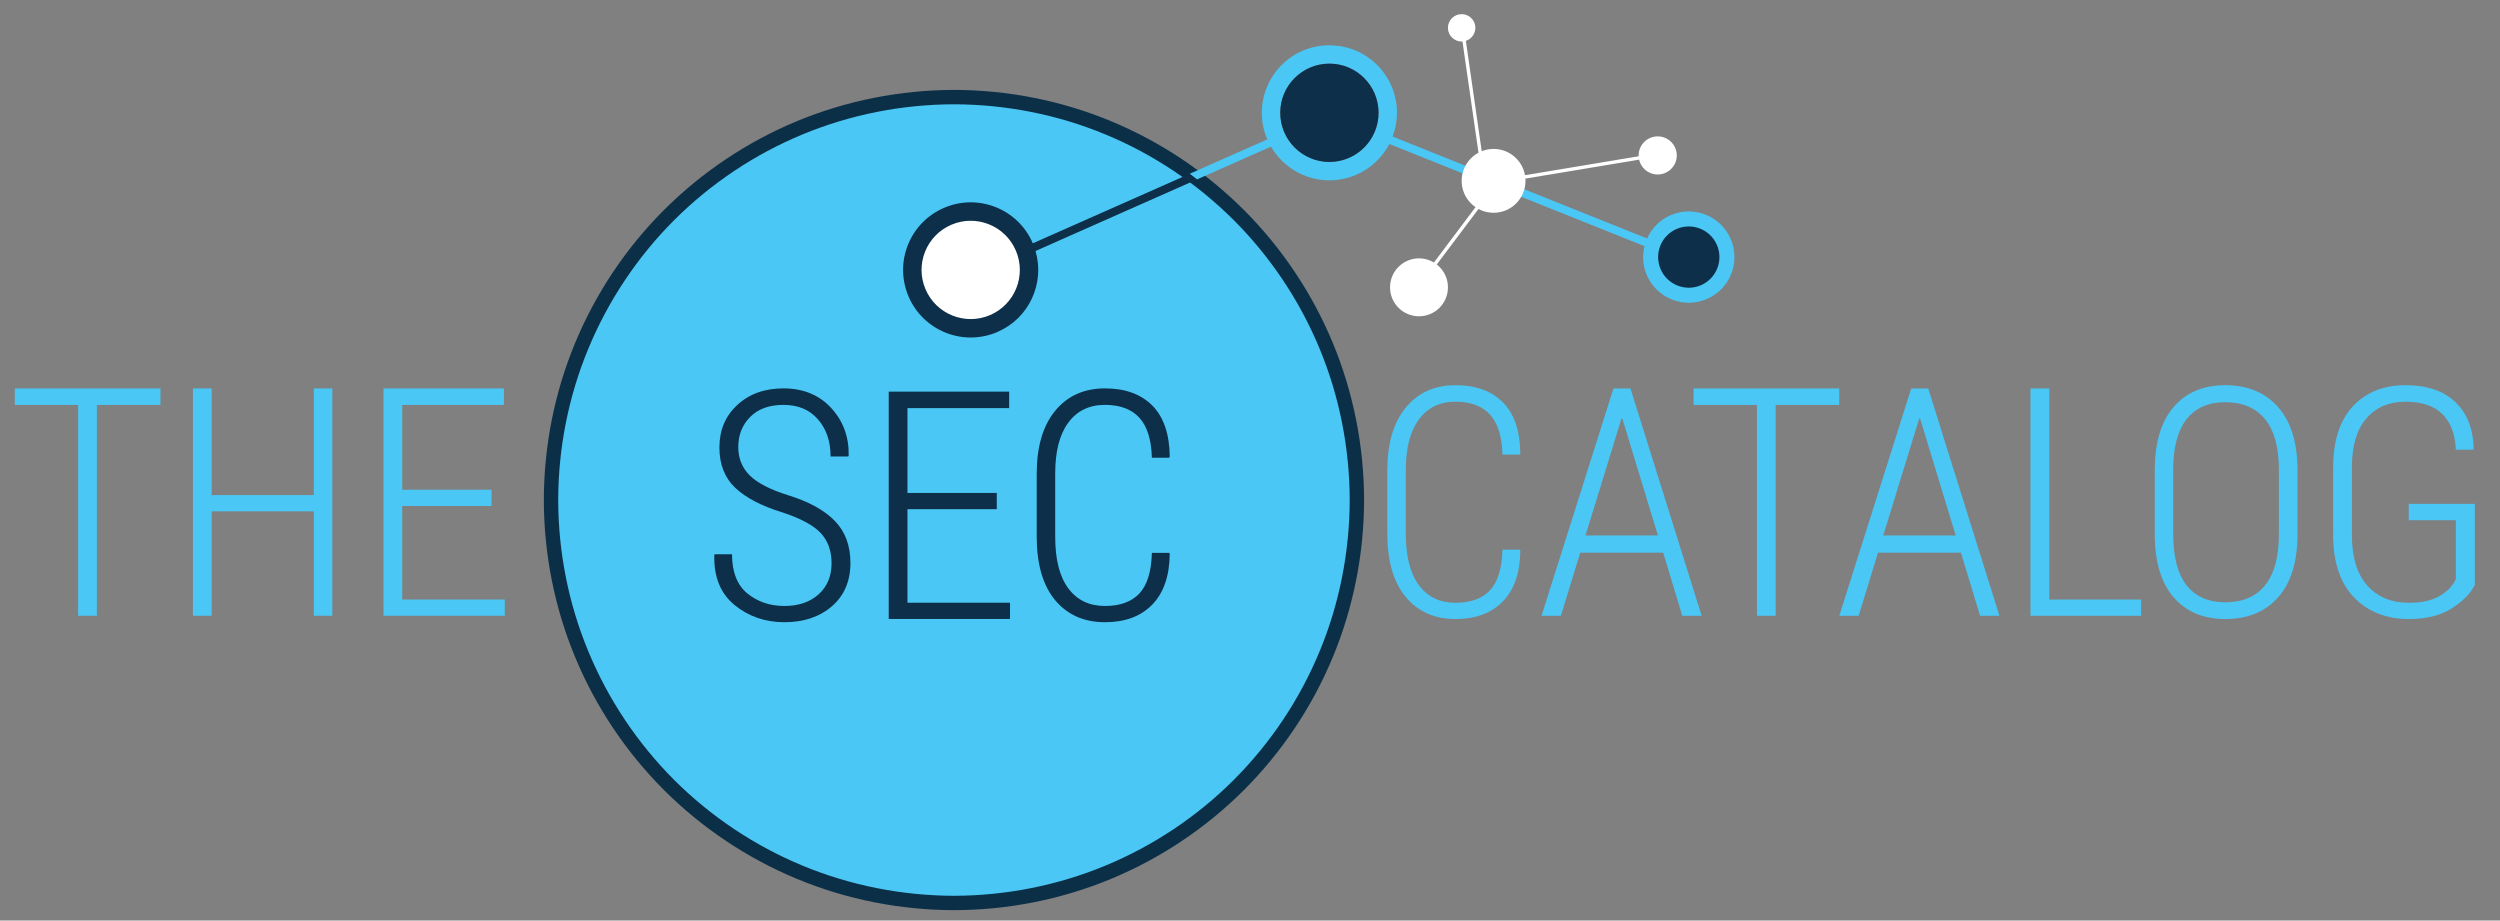 <?xml version="1.0" encoding="UTF-8"?>
<svg xmlns="http://www.w3.org/2000/svg" xmlns:xlink="http://www.w3.org/1999/xlink" width="312.736pt" height="115.156pt" viewBox="0 0 312.736 115.156" version="1.1">
<rect x="0" y="0" width="312.736" height="115.156" fill="#808080" stroke="none"/>
<defs>
<g>
<symbol overflow="visible" id="glyph0-0">
<path style="stroke:none;" d=""/>
</symbol>
<symbol overflow="visible" id="glyph0-1">
<path style="stroke:none;" d="M 19.062 -26.375 L 11.109 -26.375 L 11.109 0 L 8.766 0 L 8.766 -26.375 L 0.844 -26.375 L 0.844 -28.438 L 19.062 -28.438 Z M 19.062 -26.375 "/>
</symbol>
<symbol overflow="visible" id="glyph0-2">
<path style="stroke:none;" d="M 20.641 0 L 18.328 0 L 18.328 -13.062 L 5.547 -13.062 L 5.547 0 L 3.203 0 L 3.203 -28.438 L 5.547 -28.438 L 5.547 -15.094 L 18.328 -15.094 L 18.328 -28.438 L 20.641 -28.438 Z M 20.641 0 "/>
</symbol>
<symbol overflow="visible" id="glyph0-3">
<path style="stroke:none;" d="M 16.719 -13.734 L 5.547 -13.734 L 5.547 -2.031 L 18.375 -2.031 L 18.375 0 L 3.203 0 L 3.203 -28.438 L 18.266 -28.438 L 18.266 -26.375 L 5.547 -26.375 L 5.547 -15.766 L 16.719 -15.766 Z M 16.719 -13.734 "/>
</symbol>
<symbol overflow="visible" id="glyph0-4">
<path style="stroke:none;" d="M 18.734 -8.266 L 18.797 -8.141 C 18.766 -5.367 18.027 -3.246 16.594 -1.781 C 15.164 -0.32 13.195 0.406 10.688 0.406 C 8.07 0.406 5.992 -0.516 4.453 -2.359 C 2.922 -4.211 2.156 -6.852 2.156 -10.281 L 2.156 -18.141 C 2.156 -21.543 2.926 -24.18 4.469 -26.047 C 6.008 -27.91 8.082 -28.844 10.688 -28.844 C 13.227 -28.844 15.207 -28.121 16.625 -26.688 C 18.039 -25.258 18.766 -23.129 18.797 -20.297 L 18.734 -20.172 L 16.562 -20.172 C 16.5 -22.43 15.977 -24.098 15 -25.172 C 14.02 -26.242 12.582 -26.781 10.688 -26.781 C 8.727 -26.781 7.199 -26.039 6.109 -24.562 C 5.016 -23.094 4.469 -20.973 4.469 -18.203 L 4.469 -10.281 C 4.469 -7.445 5.016 -5.293 6.109 -3.828 C 7.199 -2.359 8.727 -1.625 10.688 -1.625 C 12.582 -1.625 14.02 -2.145 15 -3.188 C 15.977 -4.238 16.5 -5.93 16.562 -8.266 Z M 18.734 -8.266 "/>
</symbol>
<symbol overflow="visible" id="glyph0-5">
<path style="stroke:none;" d="M 15.906 -7.891 L 5.531 -7.891 L 3.109 0 L 0.688 0 L 9.688 -28.438 L 11.812 -28.438 L 20.719 0 L 18.297 0 Z M 6.188 -10.047 L 15.25 -10.047 L 10.797 -24.672 L 10.688 -24.672 Z M 6.188 -10.047 "/>
</symbol>
<symbol overflow="visible" id="glyph0-6">
<path style="stroke:none;" d="M 5.562 -2.031 L 17.047 -2.031 L 17.047 0 L 3.203 0 L 3.203 -28.438 L 5.562 -28.438 Z M 5.562 -2.031 "/>
</symbol>
<symbol overflow="visible" id="glyph0-7">
<path style="stroke:none;" d="M 19.906 -10.219 C 19.906 -6.77 19.098 -4.133 17.484 -2.312 C 15.879 -0.5 13.676 0.406 10.875 0.406 C 8.133 0.406 5.977 -0.5 4.406 -2.312 C 2.832 -4.133 2.047 -6.77 2.047 -10.219 L 2.047 -18.188 C 2.047 -21.633 2.828 -24.27 4.391 -26.094 C 5.949 -27.926 8.109 -28.844 10.859 -28.844 C 13.66 -28.844 15.867 -27.926 17.484 -26.094 C 19.098 -24.258 19.906 -21.621 19.906 -18.188 Z M 17.578 -18.25 C 17.578 -21.059 16.996 -23.176 15.844 -24.594 C 14.688 -26.008 13.023 -26.719 10.859 -26.719 C 8.766 -26.719 7.152 -26.008 6.031 -24.594 C 4.914 -23.176 4.359 -21.059 4.359 -18.25 L 4.359 -10.219 C 4.359 -7.363 4.914 -5.227 6.031 -3.812 C 7.152 -2.395 8.77 -1.688 10.875 -1.688 C 13.039 -1.688 14.695 -2.395 15.844 -3.812 C 16.996 -5.227 17.578 -7.363 17.578 -10.219 Z M 17.578 -18.25 "/>
</symbol>
<symbol overflow="visible" id="glyph0-8">
<path style="stroke:none;" d="M 20.125 -3.875 C 19.602 -2.801 18.637 -1.816 17.234 -0.922 C 15.836 -0.035 14.055 0.406 11.891 0.406 C 9.047 0.406 6.754 -0.492 5.016 -2.297 C 3.273 -4.105 2.406 -6.707 2.406 -10.094 L 2.406 -18.562 C 2.406 -21.871 3.223 -24.414 4.859 -26.188 C 6.504 -27.957 8.703 -28.844 11.453 -28.844 C 14.129 -28.844 16.203 -28.145 17.672 -26.75 C 19.148 -25.352 19.922 -23.402 19.984 -20.906 L 19.938 -20.781 L 17.75 -20.781 C 17.676 -22.695 17.117 -24.176 16.078 -25.219 C 15.035 -26.258 13.492 -26.781 11.453 -26.781 C 9.379 -26.781 7.742 -26.074 6.547 -24.672 C 5.348 -23.273 4.75 -21.246 4.75 -18.594 L 4.75 -10.094 C 4.75 -7.332 5.391 -5.227 6.672 -3.781 C 7.961 -2.344 9.703 -1.625 11.891 -1.625 C 13.492 -1.625 14.773 -1.91 15.734 -2.484 C 16.699 -3.055 17.375 -3.754 17.75 -4.578 L 17.75 -11.953 L 11.859 -11.953 L 11.859 -14 L 20.125 -14 Z M 20.125 -3.875 "/>
</symbol>
<symbol overflow="visible" id="glyph0-9">
<path style="stroke:none;" d="M 16.453 -6.969 C 16.453 -8.52 15.996 -9.781 15.094 -10.75 C 14.188 -11.715 12.59 -12.578 10.312 -13.328 C 7.719 -14.117 5.754 -15.141 4.422 -16.391 C 3.086 -17.648 2.422 -19.336 2.422 -21.453 C 2.422 -23.617 3.164 -25.391 4.656 -26.766 C 6.145 -28.148 8.07 -28.844 10.438 -28.844 C 12.902 -28.844 14.891 -28.027 16.391 -26.406 C 17.898 -24.781 18.633 -22.793 18.594 -20.453 L 18.531 -20.328 L 16.328 -20.328 C 16.328 -22.223 15.801 -23.77 14.75 -24.969 C 13.707 -26.176 12.27 -26.781 10.438 -26.781 C 8.645 -26.781 7.254 -26.273 6.266 -25.266 C 5.273 -24.266 4.781 -23.008 4.781 -21.5 C 4.781 -20.094 5.258 -18.91 6.219 -17.953 C 7.176 -17.004 8.801 -16.168 11.094 -15.453 C 13.621 -14.672 15.539 -13.613 16.844 -12.281 C 18.152 -10.945 18.812 -9.191 18.812 -7.016 C 18.812 -4.734 18.039 -2.926 16.5 -1.594 C 14.957 -0.258 12.973 0.406 10.547 0.406 C 8.16 0.406 6.086 -0.305 4.328 -1.734 C 2.566 -3.168 1.719 -5.25 1.781 -7.969 L 1.812 -8.094 L 4 -8.094 C 4 -5.875 4.641 -4.238 5.922 -3.188 C 7.211 -2.145 8.754 -1.625 10.547 -1.625 C 12.316 -1.625 13.742 -2.109 14.828 -3.078 C 15.91 -4.055 16.453 -5.352 16.453 -6.969 Z M 16.453 -6.969 "/>
</symbol>
</g>
</defs>
<g id="surface1">
<path style=" stroke:none;fill-rule:nonzero;fill:rgb(28.999%,78%,95.699%);fill-opacity:1;" d="M 169.742 62.551 C 169.742 90.391 147.172 112.957 119.336 112.957 C 91.496 112.957 68.93 90.391 68.93 62.551 C 68.93 34.711 91.496 12.145 119.336 12.145 C 147.172 12.145 169.742 34.711 169.742 62.551 "/>
<path style=" stroke:none;fill-rule:nonzero;fill:rgb(4.7%,18.399%,28.2%);fill-opacity:1;" d="M 168.84 62.551 C 168.828 56.066 167.555 49.594 165.07 43.605 C 162.594 37.621 158.922 32.129 154.34 27.543 C 149.754 22.965 144.266 19.293 138.277 16.816 C 132.293 14.332 125.82 13.059 119.336 13.047 C 112.852 13.059 106.375 14.332 100.391 16.816 C 94.406 19.293 88.914 22.965 84.328 27.543 C 79.746 32.129 76.078 37.621 73.602 43.605 C 71.113 49.594 69.84 56.066 69.828 62.551 C 69.84 69.035 71.113 75.512 73.602 81.496 C 76.078 87.48 79.746 92.973 84.328 97.559 C 88.914 102.137 94.406 105.809 100.391 108.285 C 106.375 110.77 112.852 112.043 119.336 112.059 C 125.82 112.043 132.293 110.77 138.277 108.285 C 144.266 105.809 149.754 102.137 154.34 97.559 C 158.922 92.973 162.594 87.48 165.07 81.496 C 167.555 75.512 168.828 69.035 168.84 62.551 M 170.641 62.551 C 170.629 69.266 169.309 75.98 166.734 82.184 C 164.164 88.391 160.359 94.078 155.613 98.828 C 150.863 103.574 145.176 107.379 138.969 109.949 C 132.766 112.523 126.051 113.848 119.336 113.855 C 112.621 113.848 105.906 112.523 99.703 109.949 C 93.496 107.379 87.809 103.574 83.055 98.828 C 78.309 94.078 74.504 88.391 71.938 82.184 C 69.359 75.98 68.039 69.266 68.031 62.551 C 68.039 55.836 69.359 49.121 71.938 42.918 C 74.504 36.711 78.309 31.023 83.055 26.273 C 87.809 21.527 93.496 17.723 99.703 15.152 C 105.906 12.578 112.621 11.258 119.336 11.246 C 126.051 11.258 132.766 12.578 138.969 15.152 C 145.176 17.723 150.863 21.527 155.613 26.273 C 160.359 31.023 164.164 36.711 166.734 42.918 C 169.309 49.121 170.629 55.836 170.641 62.551 "/>
<path style=" stroke:none;fill-rule:nonzero;fill:rgb(28.999%,78%,95.699%);fill-opacity:1;" d="M 168.723 19.762 C 165.602 21.098 161.988 19.648 160.652 16.527 C 159.312 13.406 160.762 9.797 163.883 8.461 C 167.004 7.121 170.617 8.57 171.953 11.691 C 173.289 14.812 171.84 18.426 168.723 19.762 M 216.508 29.91 C 215.266 27.012 211.91 25.668 209.008 26.91 C 207.633 27.496 206.613 28.566 206.047 29.832 L 190.477 23.598 C 190.586 23.242 190.645 22.867 190.645 22.477 C 190.645 20.398 188.961 18.715 186.879 18.715 C 185.402 18.715 184.125 19.566 183.508 20.809 L 174.207 17.082 C 174.949 15.113 174.965 12.867 174.074 10.781 C 172.898 8.039 170.441 6.242 167.699 5.777 L 166.652 5.672 C 165.43 5.621 164.176 5.824 162.977 6.34 C 158.684 8.176 156.691 13.145 158.531 17.438 L 148.816 21.742 L 149.727 22.449 L 158.992 18.344 C 161.102 21.996 165.652 23.582 169.629 21.879 C 171.496 21.078 172.93 19.684 173.801 18.012 L 183.184 21.77 C 183.141 22 183.113 22.234 183.113 22.477 C 183.113 24.559 184.801 26.242 186.879 26.242 C 188.207 26.242 189.371 25.555 190.043 24.516 L 205.719 30.793 C 205.43 31.957 205.496 33.219 206.004 34.41 C 207.246 37.309 210.605 38.652 213.504 37.41 C 216.406 36.172 217.75 32.812 216.508 29.91 "/>
<path style=" stroke:none;fill-rule:nonzero;fill:rgb(100%,100%,100%);fill-opacity:1;" d="M 129.039 34.125 C 129.039 38.363 125.602 41.801 121.363 41.801 C 117.125 41.801 113.688 38.363 113.688 34.125 C 113.688 29.887 117.125 26.449 121.363 26.449 C 125.602 26.449 129.039 29.887 129.039 34.125 "/>
<path style=" stroke:none;fill-rule:nonzero;fill:rgb(5.099%,18.399%,28.6%);fill-opacity:1;" d="M 214.781 30.652 C 215.613 32.598 214.711 34.852 212.766 35.684 C 210.82 36.516 208.566 35.613 207.734 33.668 C 206.898 31.723 207.801 29.469 209.746 28.637 C 211.695 27.805 213.945 28.707 214.781 30.652 "/>
<path style=" stroke:none;fill-rule:nonzero;fill:rgb(5.099%,18.399%,28.6%);fill-opacity:1;" d="M 123.848 39.418 C 120.727 40.754 117.113 39.305 115.777 36.184 C 114.441 33.062 115.891 29.449 119.012 28.113 C 122.129 26.777 125.742 28.227 127.078 31.348 C 128.414 34.469 126.969 38.082 123.848 39.418 M 149.727 22.449 L 148.816 21.742 L 129.199 30.438 C 127.363 26.148 122.395 24.156 118.102 25.996 C 113.809 27.832 111.82 32.801 113.656 37.094 C 115.496 41.383 120.465 43.375 124.754 41.535 C 128.73 39.836 130.727 35.445 129.539 31.398 "/>
<path style=" stroke:none;fill-rule:nonzero;fill:rgb(100%,100%,100%);fill-opacity:1;" d="M 190.832 22.621 C 190.832 24.828 189.043 26.617 186.84 26.617 C 184.633 26.617 182.844 24.828 182.844 22.621 C 182.844 20.418 184.633 18.629 186.84 18.629 C 189.043 18.629 190.832 20.418 190.832 22.621 "/>
<path style=" stroke:none;fill-rule:nonzero;fill:rgb(100%,100%,100%);fill-opacity:1;" d="M 182.844 4.477 L 185.047 19.773 L 185.453 19.598 L 183.27 4.406 Z M 182.844 4.477 "/>
<path style=" stroke:none;fill-rule:nonzero;fill:rgb(100%,100%,100%);fill-opacity:1;" d="M 205.418 19.473 L 190.172 22.012 L 190.359 22.418 L 205.496 19.895 Z M 205.418 19.473 "/>
<path style=" stroke:none;fill-rule:nonzero;fill:rgb(100%,100%,100%);fill-opacity:1;" d="M 186.488 23.375 L 177.203 35.73 L 177.617 35.895 L 186.84 23.629 Z M 186.488 23.375 "/>
<path style=" stroke:none;fill-rule:nonzero;fill:rgb(100%,100%,100%);fill-opacity:1;" d="M 184.559 3.484 C 184.559 4.43 183.789 5.195 182.844 5.195 C 181.898 5.195 181.129 4.43 181.129 3.484 C 181.129 2.535 181.898 1.77 182.844 1.77 C 183.789 1.77 184.559 2.535 184.559 3.484 "/>
<path style=" stroke:none;fill-rule:nonzero;fill:rgb(100%,100%,100%);fill-opacity:1;" d="M 209.754 19.441 C 209.754 20.758 208.684 21.828 207.367 21.828 C 206.055 21.828 204.984 20.758 204.984 19.441 C 204.984 18.129 206.055 17.059 207.367 17.059 C 208.684 17.059 209.754 18.129 209.754 19.441 "/>
<path style=" stroke:none;fill-rule:nonzero;fill:rgb(100%,100%,100%);fill-opacity:1;" d="M 181.129 35.945 C 181.129 37.945 179.508 39.566 177.508 39.566 C 175.508 39.566 173.887 37.945 173.887 35.945 C 173.887 33.941 175.508 32.32 177.508 32.32 C 179.508 32.32 181.129 33.941 181.129 35.945 "/>
<path style=" stroke:none;fill-rule:nonzero;fill:rgb(5.099%,18.399%,28.6%);fill-opacity:1;" d="M 172.449 14.109 C 172.449 17.504 169.695 20.258 166.301 20.258 C 162.906 20.258 160.152 17.504 160.152 14.109 C 160.152 10.715 162.906 7.961 166.301 7.961 C 169.695 7.961 172.449 10.715 172.449 14.109 "/>
<g style="fill:rgb(28.999%,78%,95.699%);fill-opacity:1;">
  <use xlink:href="#glyph0-1" x="1.009" y="77.029"/>
  <use xlink:href="#glyph0-2" x="20.929" y="77.029"/>
  <use xlink:href="#glyph0-3" x="44.769" y="77.029"/>
</g>
<g style="fill:rgb(28.999%,78%,95.699%);fill-opacity:1;">
  <use xlink:href="#glyph0-4" x="171.388" y="77.03"/>
  <use xlink:href="#glyph0-5" x="192.148" y="77.03"/>
</g>
<g style="fill:rgb(28.999%,78%,95.699%);fill-opacity:1;">
  <use xlink:href="#glyph0-1" x="211.016" y="77.03"/>
</g>
<g style="fill:rgb(28.999%,78%,95.699%);fill-opacity:1;">
  <use xlink:href="#glyph0-5" x="229.397" y="77.03"/>
  <use xlink:href="#glyph0-6" x="250.797" y="77.03"/>
</g>
<g style="fill:rgb(28.999%,78%,95.699%);fill-opacity:1;">
  <use xlink:href="#glyph0-7" x="267.5" y="77.03"/>
  <use xlink:href="#glyph0-8" x="289.46" y="77.03"/>
</g>
<g style="fill:rgb(5.099%,18.399%,28.6%);fill-opacity:1;">
  <use xlink:href="#glyph0-9" x="87.572" y="77.429"/>
  <use xlink:href="#glyph0-3" x="107.972" y="77.429"/>
  <use xlink:href="#glyph0-4" x="127.532" y="77.429"/>
</g>
</g>
</svg>
